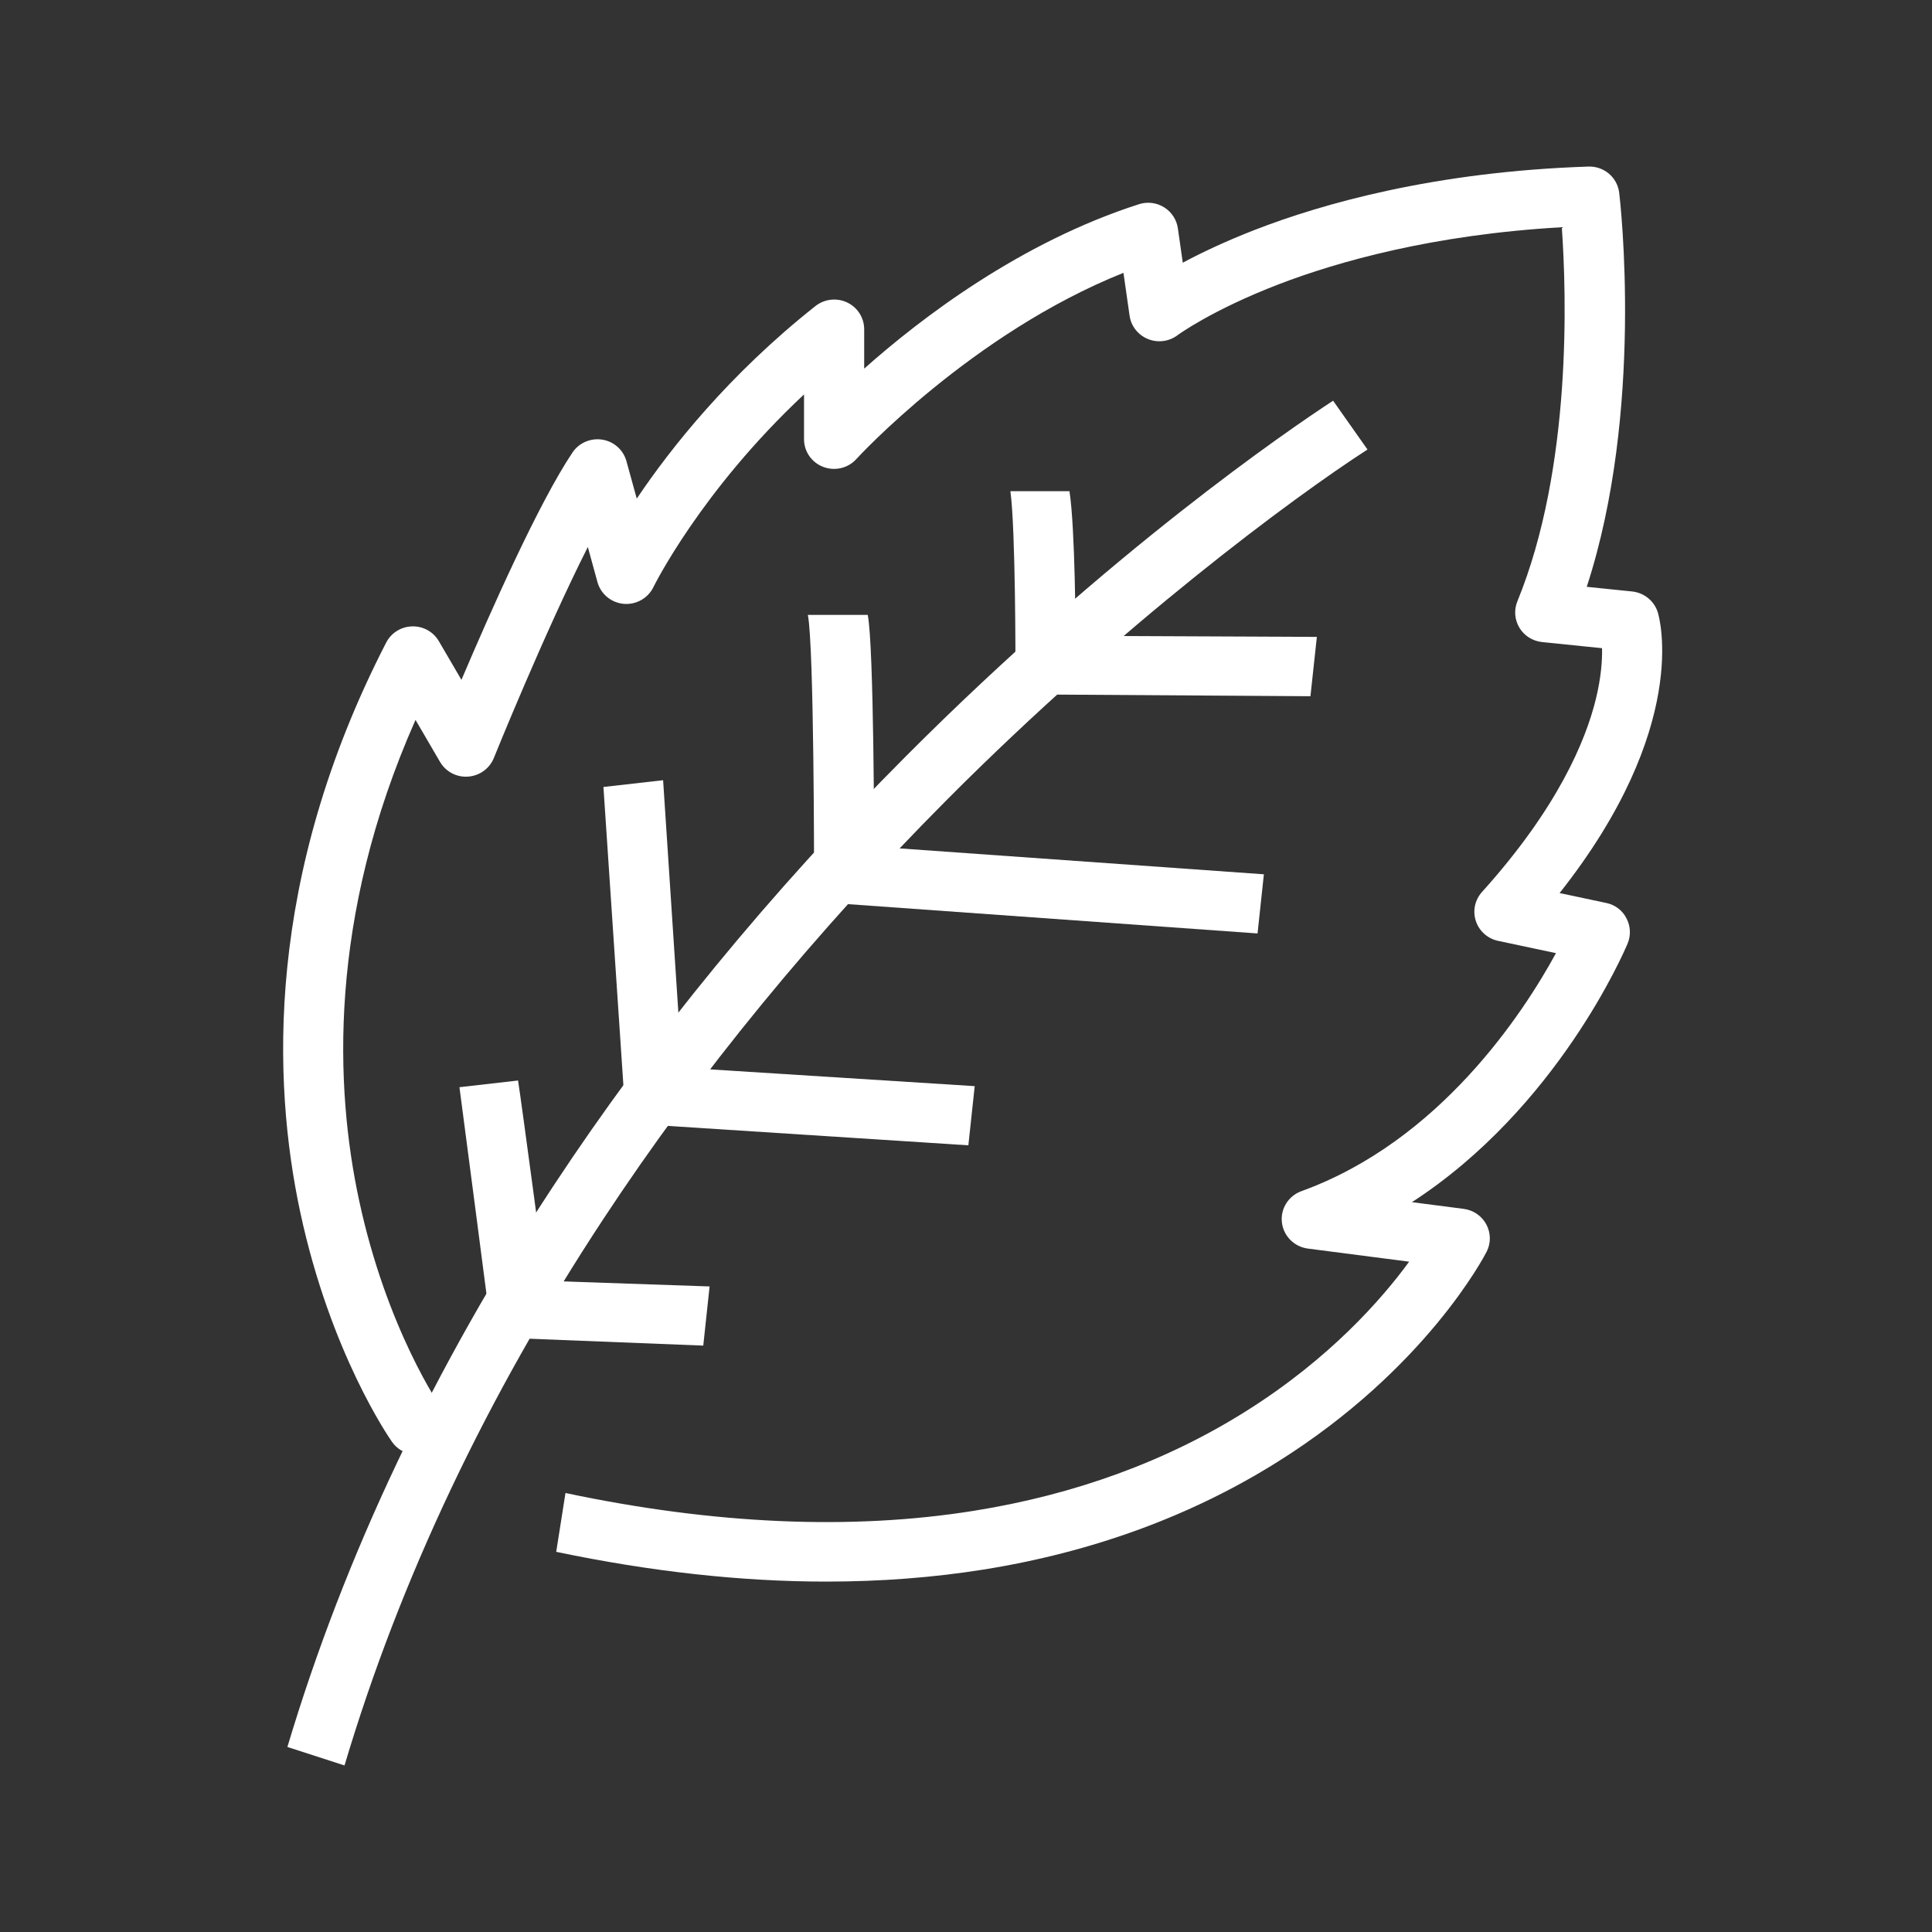 <svg width="116" height="116" viewBox="0 0 116 116" fill="none" xmlns="http://www.w3.org/2000/svg">
<rect x="0" y="0" width="116" height="116" fill="#333333" stroke="none"/>
<path d="M80.041 24.059C77.373 25.804 66.672 33.096 54.406 45.392C46.252 53.565 39.13 62.245 33.234 71.193C26.051 82.092 20.681 93.424 17.256 104.891C18.368 105.246 19.523 105.623 20.685 106C24.007 94.851 29.228 83.82 36.222 73.196C41.977 64.456 48.937 55.97 56.902 47.971C67.377 37.461 77.664 29.856 82.106 26.99C81.418 26.016 80.678 24.97 80.041 24.059Z" fill="white"/>
<path d="M96.45 54.217L93.641 53.62C101.516 43.656 99.631 37.068 99.537 36.771C99.327 36.085 98.72 35.59 97.998 35.513L95.27 35.234C98.72 24.677 97.288 12.139 97.219 11.576C97.108 10.653 96.313 9.971 95.368 10.001C86.125 10.306 79.374 12.237 75.338 13.803C73.542 14.502 72.101 15.192 71.016 15.773L70.721 13.71C70.648 13.19 70.344 12.724 69.891 12.444C69.438 12.165 68.886 12.097 68.382 12.262C61.259 14.549 55.312 19.088 51.887 22.133V19.77C51.887 19.084 51.49 18.457 50.865 18.161C50.241 17.864 49.502 17.949 48.959 18.377C43.76 22.492 40.271 26.905 38.232 29.937L37.612 27.688C37.428 27.015 36.859 26.507 36.162 26.397C35.465 26.287 34.764 26.587 34.375 27.167C32.349 30.182 29.424 36.775 27.706 40.819L26.35 38.499C26.021 37.931 25.401 37.588 24.743 37.609C24.084 37.626 23.486 37.999 23.186 38.583C15.901 52.731 16.359 64.985 18.026 72.776C19.843 81.262 23.387 86.356 23.537 86.572C24.106 87.381 25.23 87.58 26.047 87.013C26.863 86.45 27.064 85.336 26.491 84.527C26.457 84.481 23.216 79.818 21.553 72.035C20.125 65.366 19.664 55.153 24.948 43.224L26.419 45.744C26.765 46.337 27.419 46.68 28.108 46.629C28.796 46.578 29.394 46.146 29.651 45.511C29.689 45.418 32.669 38.041 35.294 32.842L35.872 34.946C36.068 35.666 36.697 36.187 37.445 36.255C38.193 36.322 38.907 35.92 39.232 35.251C39.262 35.187 42.08 29.479 48.275 23.682V26.371C48.275 27.112 48.736 27.773 49.433 28.035C50.13 28.298 50.921 28.112 51.417 27.561C51.49 27.481 58.33 20.028 67.454 16.382L67.822 18.957C67.912 19.584 68.331 20.113 68.921 20.354C69.51 20.596 70.186 20.511 70.695 20.13C70.716 20.113 72.76 18.61 76.813 17.055C80.31 15.717 86.009 14.087 93.773 13.643C94.056 17.636 94.393 28.073 91.106 36.102C90.892 36.623 90.939 37.211 91.23 37.694C91.52 38.177 92.025 38.49 92.589 38.55L96.189 38.918C96.206 39.629 96.138 40.654 95.821 41.958C95.21 44.465 93.53 48.509 88.981 53.556C88.553 54.031 88.412 54.696 88.613 55.301C88.814 55.907 89.323 56.36 89.951 56.491L93.423 57.228C91.448 60.848 86.437 68.517 78.138 71.519C77.36 71.803 76.873 72.573 76.967 73.391C77.057 74.208 77.702 74.856 78.523 74.966L84.607 75.753C82.969 77.998 79.84 81.576 74.791 84.743C70.032 87.733 64.543 89.74 58.484 90.709C51.114 91.891 42.862 91.527 33.952 89.642L33.396 93.174C39.057 94.359 44.482 94.961 49.613 94.961C52.883 94.961 56.039 94.719 59.061 94.237C65.607 93.191 71.55 91.01 76.723 87.762C85.599 82.194 89.113 75.44 89.259 75.156C89.524 74.64 89.515 74.03 89.242 73.517C88.968 73.005 88.463 72.658 87.882 72.582L84.774 72.18C93.504 66.522 97.527 57.122 97.724 56.652C97.929 56.161 97.903 55.606 97.656 55.14C97.42 54.662 96.971 54.327 96.45 54.217Z" fill="white"/>
<path d="M79.066 38.24L64.577 38.177C64.577 38.177 64.564 31.77 64.213 29.492H60.665C60.981 31.774 60.968 39.917 60.968 39.917C60.968 40.887 61.746 41.679 62.725 41.7L78.681 41.802L79.066 38.24Z" fill="white"/>
<path d="M32.738 76.901C32.738 76.901 31.352 66.463 31.105 64.875L27.586 65.277C27.804 66.882 29.352 78.798 29.352 78.798C29.463 79.632 30.147 80.28 30.998 80.348L42.225 80.792L42.605 77.24L32.738 76.901Z" fill="white"/>
<path d="M40.947 64.1L39.814 46.845L36.231 47.251L37.479 65.904C37.552 66.776 38.253 67.471 39.138 67.539L58.142 68.767L58.523 65.214L40.947 64.1Z" fill="white"/>
<path d="M52.482 50.83C52.482 50.83 52.477 38.846 52.101 36.919H48.505C48.882 38.846 48.877 52.481 48.877 52.481C48.877 53.413 49.6 54.187 50.541 54.259L75.505 56.046L75.885 52.494L52.482 50.83Z" fill="white"/>
</svg>
